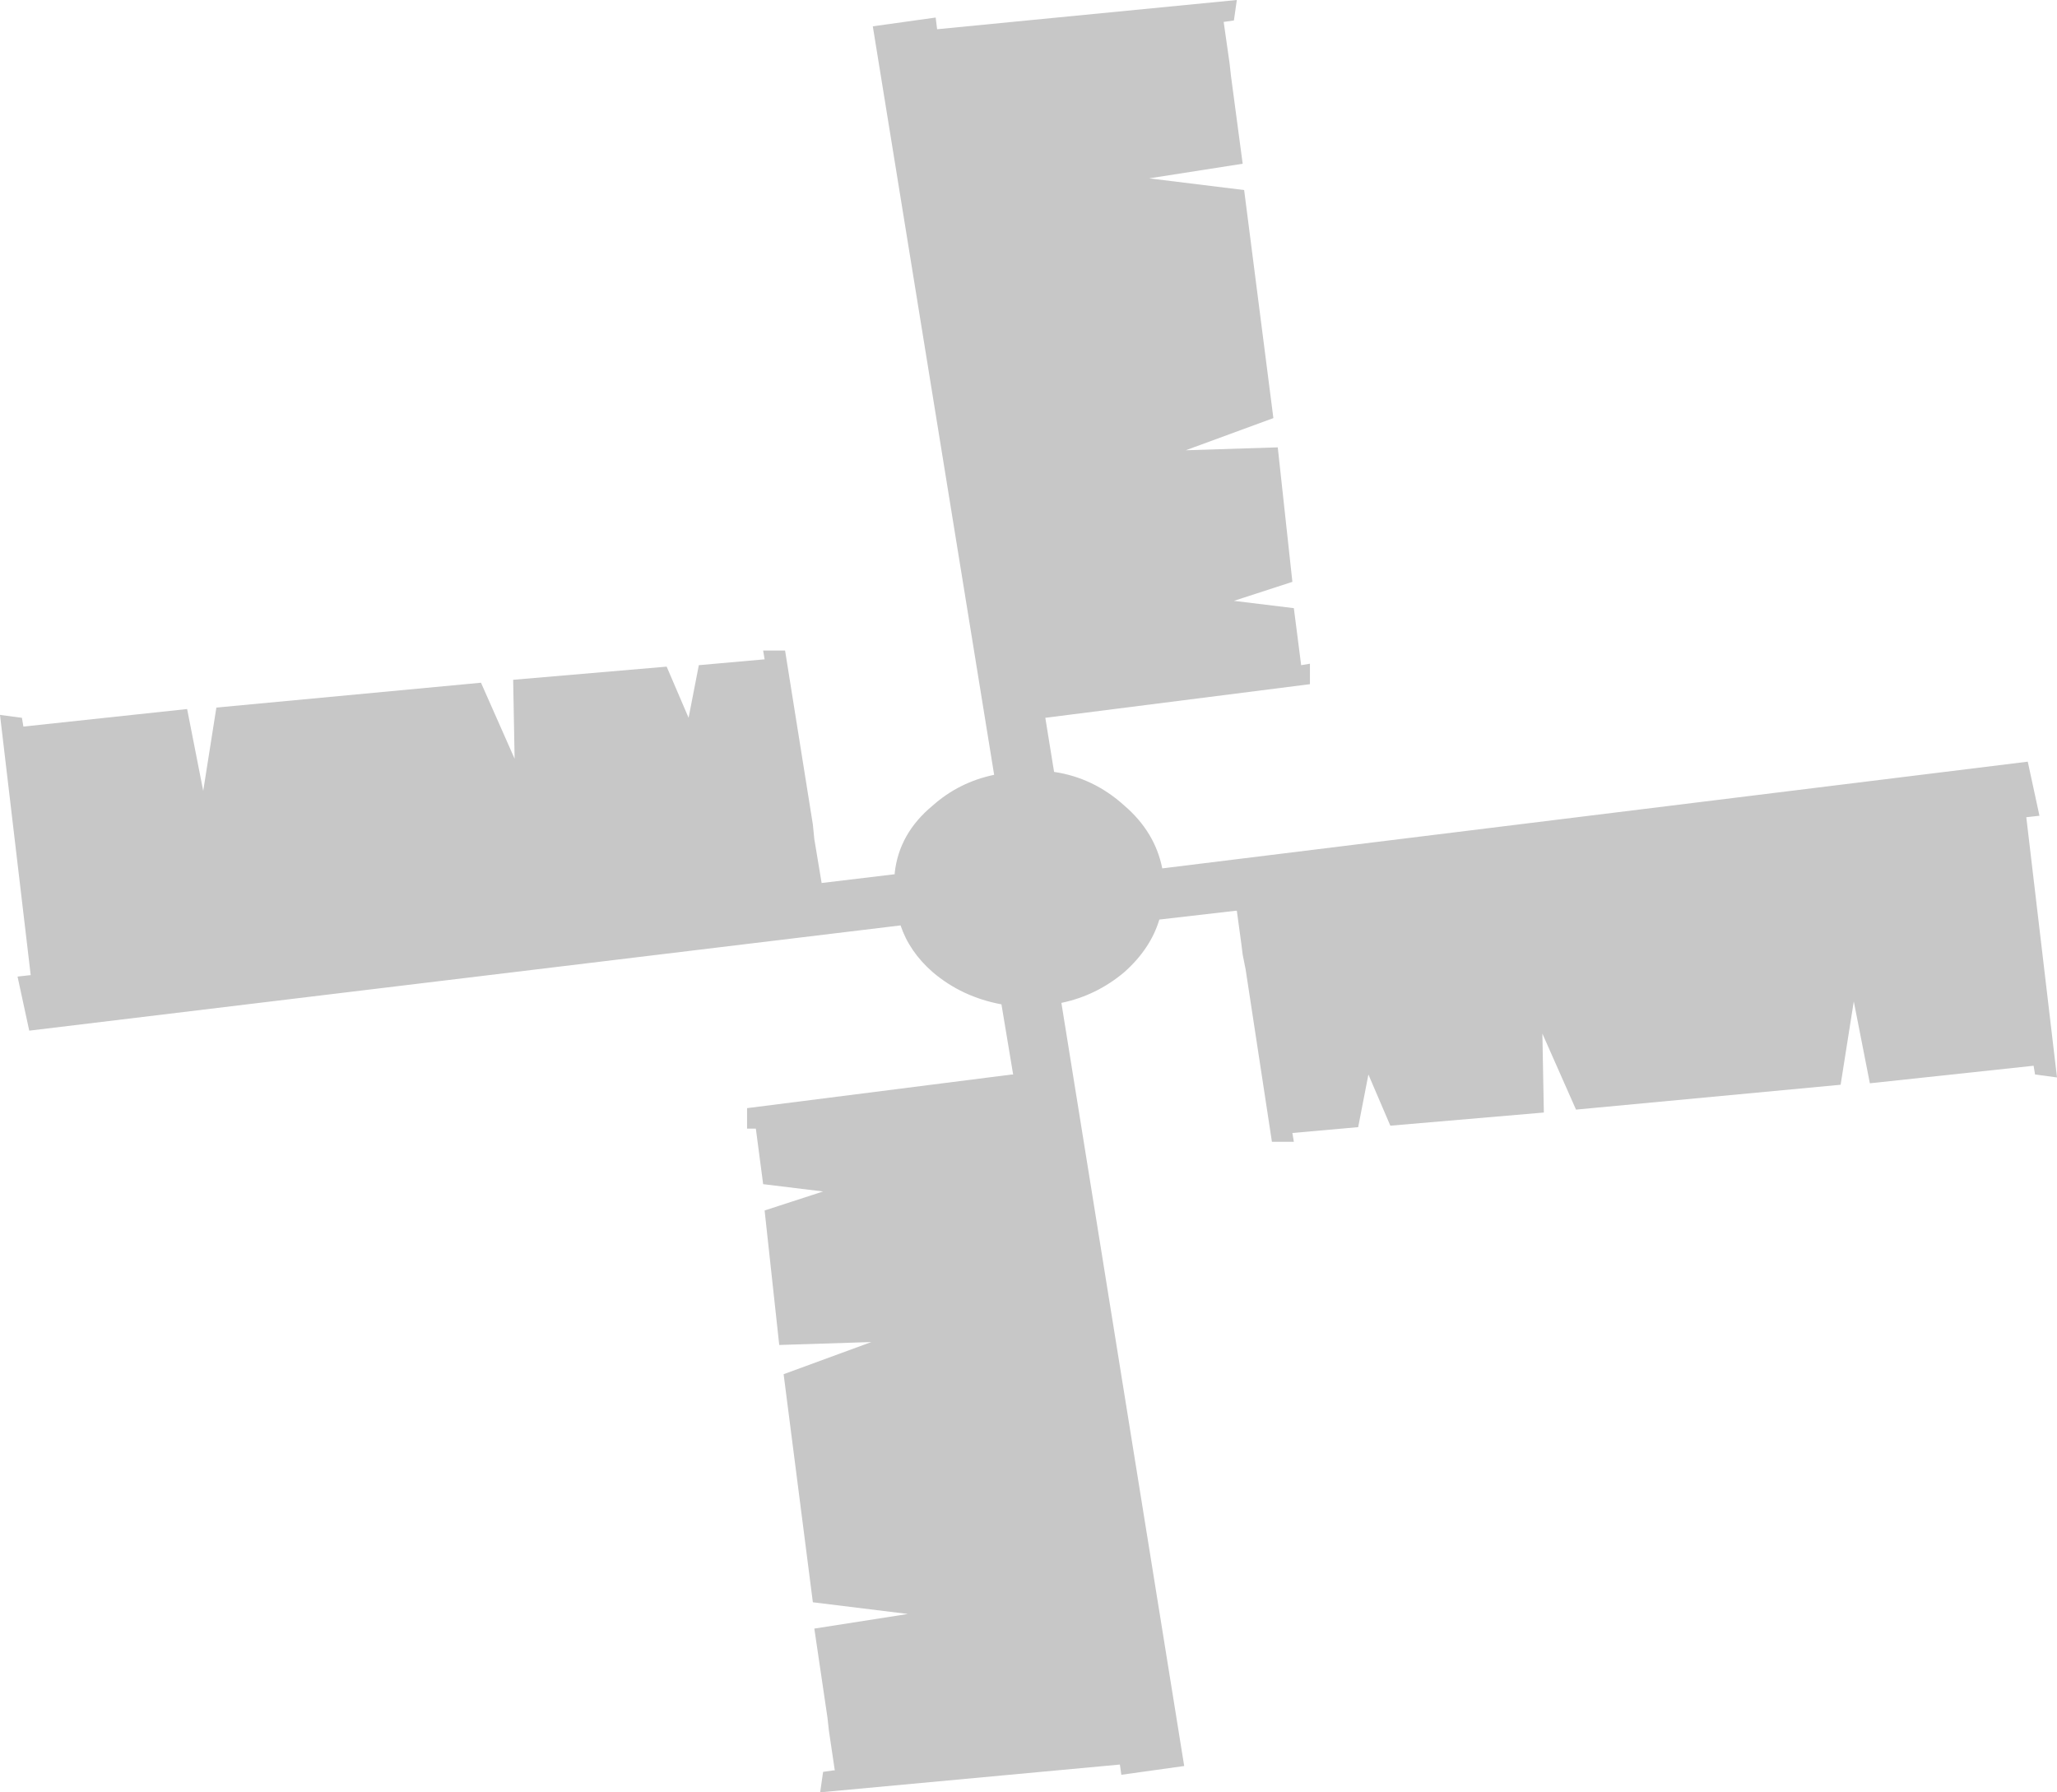<?xml version="1.0" encoding="UTF-8" standalone="no"?>
<svg xmlns:xlink="http://www.w3.org/1999/xlink" height="61.3px" width="70.35px" xmlns="http://www.w3.org/2000/svg">
  <g transform="matrix(1.0, 0.0, 0.0, 1.0, 12.7, 26.6)">
    <path d="M29.5 -25.9 L29.15 -25.85 29.35 -24.45 29.4 -24.0 29.8 -21.0 26.6 -20.5 29.85 -20.1 30.85 -12.3 27.85 -11.2 31.0 -11.3 31.5 -6.7 29.5 -6.05 31.55 -5.8 31.8 -3.85 32.1 -3.9 32.1 -3.2 23.05 -2.05 23.35 -0.2 Q24.7 0.0 25.75 0.95 26.8 1.85 27.05 3.1 L56.65 -0.55 57.05 1.3 56.6 1.35 57.65 10.25 56.9 10.15 56.85 9.85 51.25 10.45 50.7 7.65 50.25 10.5 41.2 11.35 40.05 8.75 40.1 11.45 34.85 11.9 34.1 10.15 33.75 11.95 31.5 12.15 31.55 12.45 30.8 12.45 29.9 6.55 29.8 6.05 29.75 5.65 29.6 4.55 29.55 4.55 26.95 4.85 Q26.65 5.85 25.75 6.65 24.8 7.45 23.6 7.7 L27.8 33.8 25.65 34.1 25.6 33.75 15.35 34.7 15.45 34.0 15.8 33.95 15.85 33.95 15.65 32.6 15.6 32.15 15.15 29.1 18.35 28.6 15.1 28.2 14.1 20.4 17.1 19.3 13.95 19.4 13.45 14.8 15.45 14.15 13.4 13.9 13.15 12.0 12.85 12.0 12.85 11.3 21.9 10.15 21.95 10.15 21.55 7.75 Q20.2 7.5 19.2 6.65 18.4 5.95 18.1 5.05 L-11.7 8.65 -12.1 6.8 -11.65 6.75 -12.7 -2.15 -11.95 -2.05 -11.9 -1.75 -6.3 -2.35 -5.75 0.45 -5.3 -2.4 3.75 -3.25 4.9 -0.65 4.85 -3.35 10.1 -3.8 10.85 -2.05 11.2 -3.85 13.45 -4.05 13.4 -4.35 14.15 -4.35 15.1 1.6 15.15 2.1 15.4 3.6 17.9 3.3 17.9 3.25 Q18.05 1.9 19.2 0.95 20.1 0.15 21.3 -0.1 L17.15 -25.7 19.3 -26.0 19.35 -25.6 29.6 -26.6 29.5 -25.9" fill="#000000" fill-opacity="0.22" fill-rule="evenodd" stroke="none"/>
  </g>
</svg>
